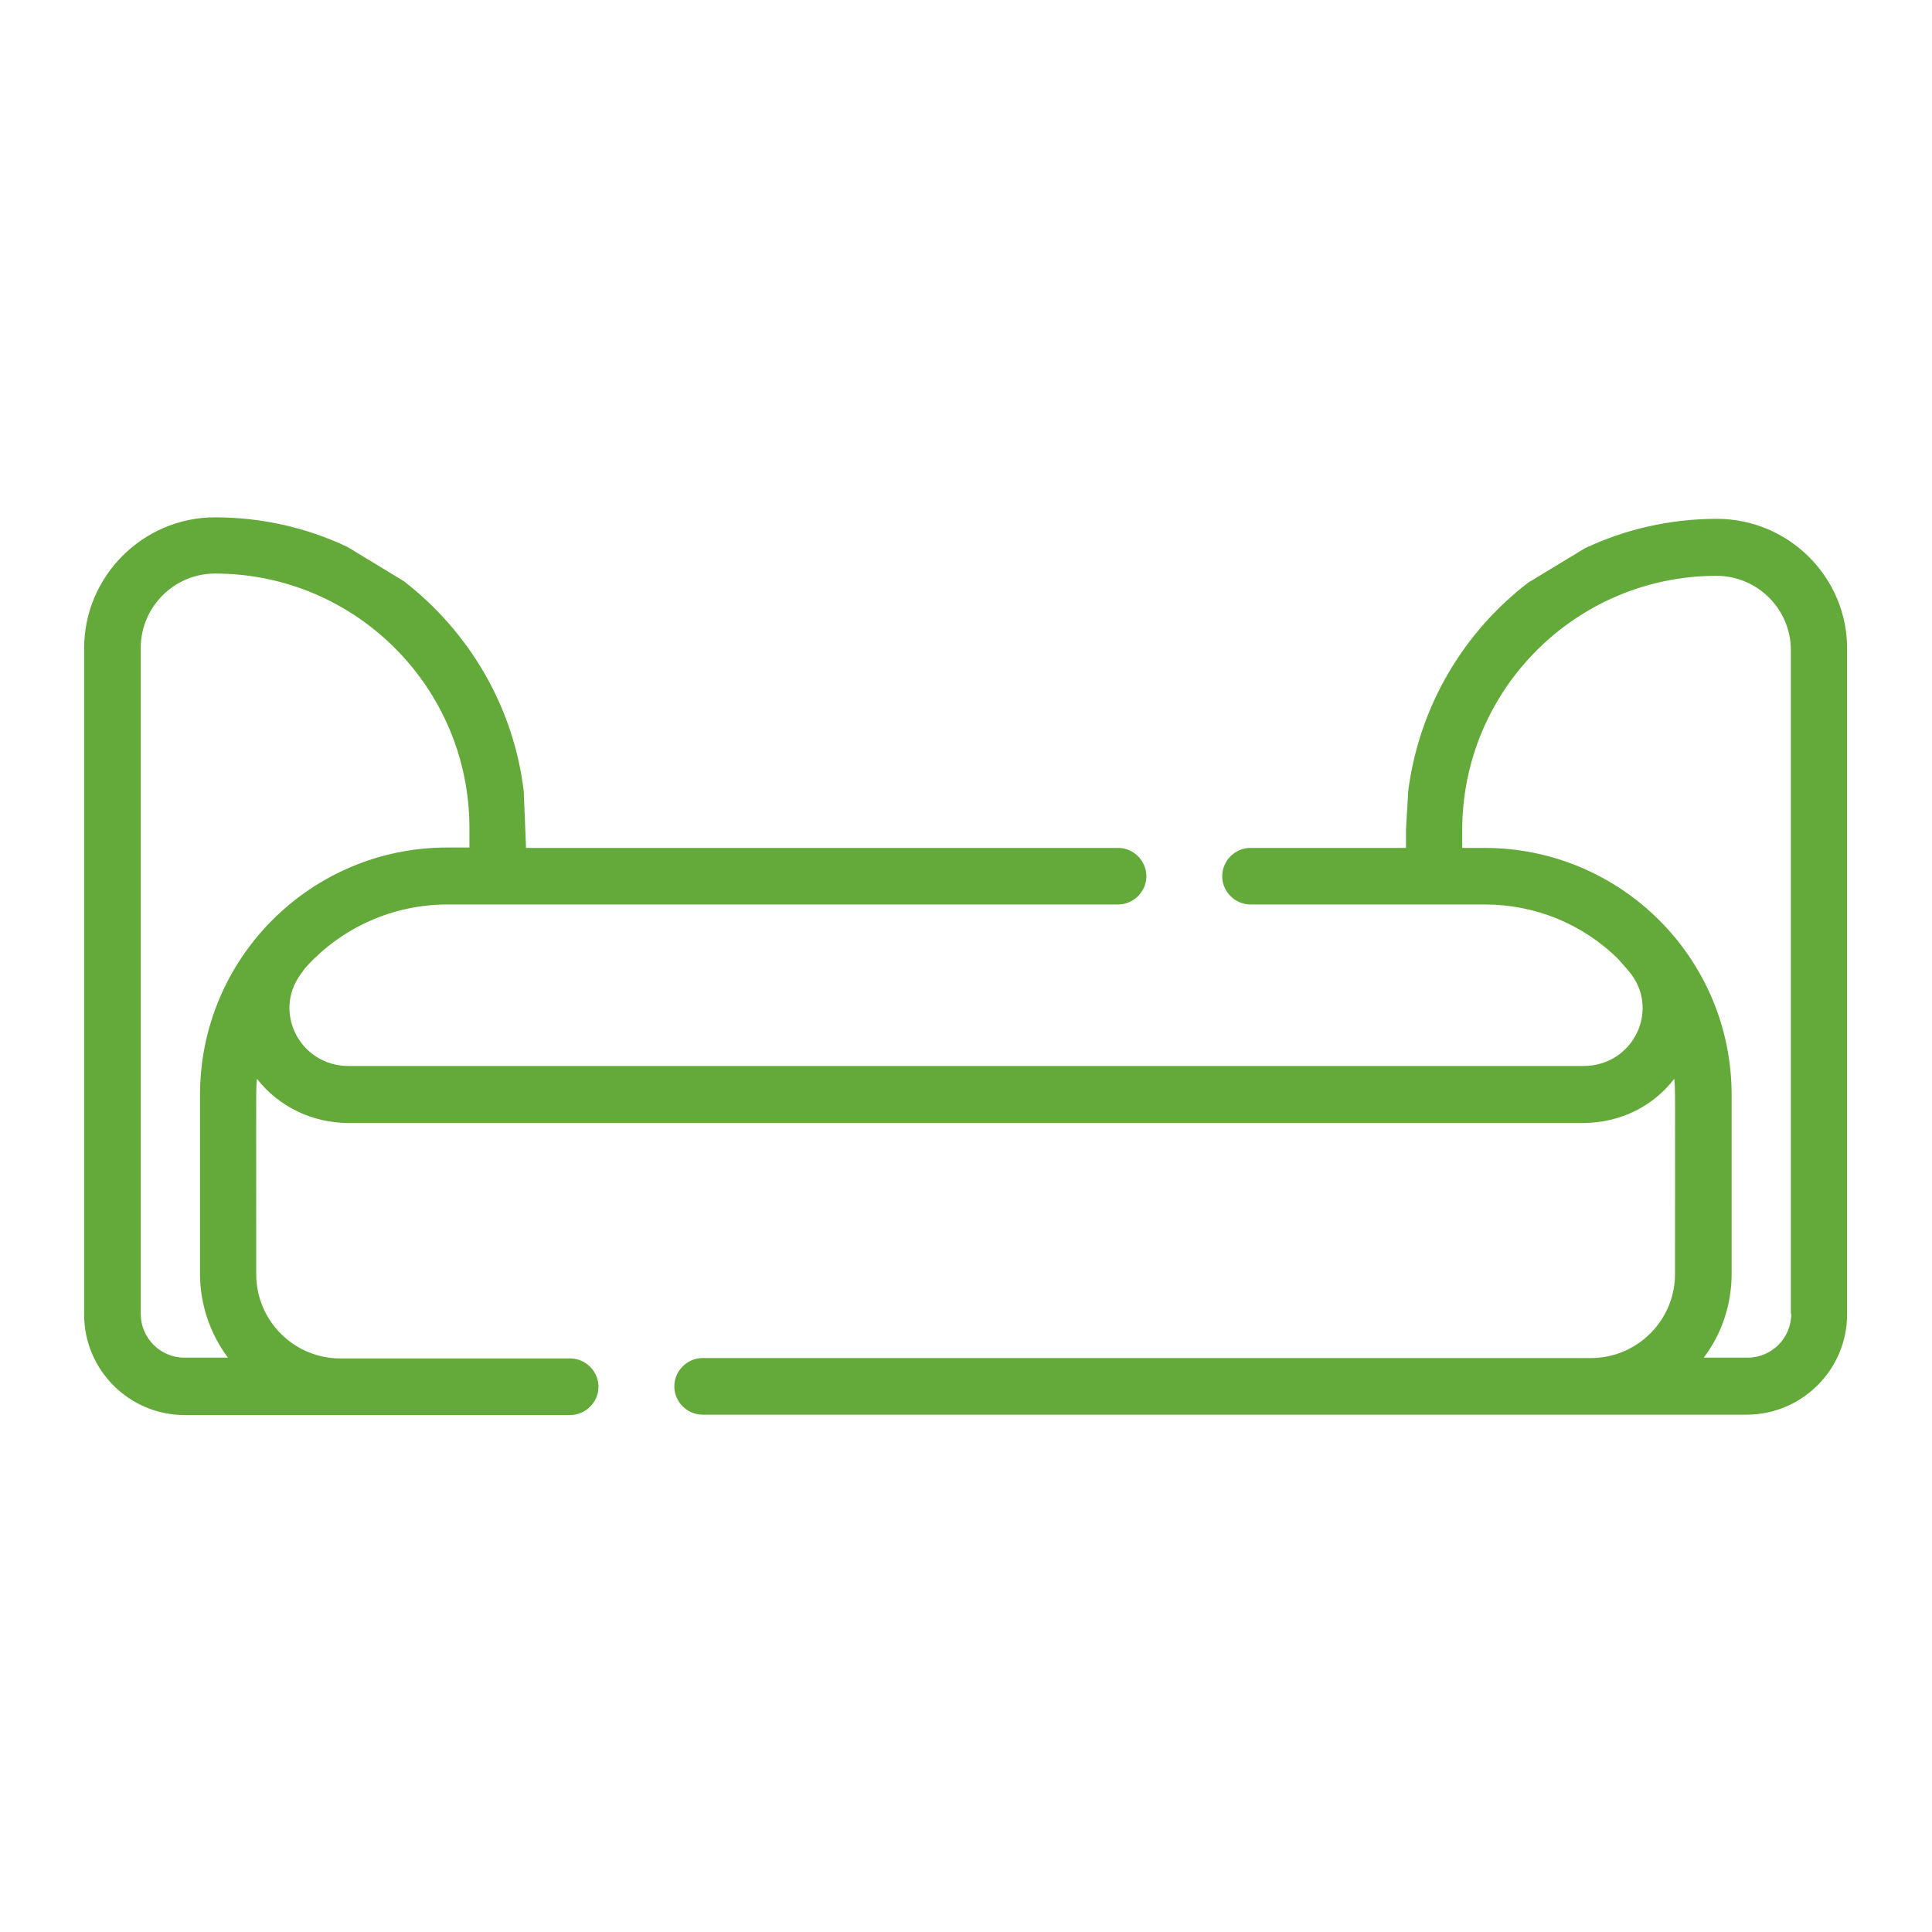 <svg width="100" height="100" viewBox="0 0 100 100" fill="none" xmlns="http://www.w3.org/2000/svg">
<path d="M95.606 40.938V33.633C95.644 29.902 92.598 26.855 88.867 26.855C86.426 26.855 84.102 27.402 82.031 28.379L79.102 30.156C75.762 32.715 73.457 36.543 72.891 40.938L72.773 42.949C72.773 42.949 72.773 42.949 72.773 42.969V43.887H64.727C63.926 43.887 63.262 44.551 63.262 45.352C63.262 46.152 63.926 46.816 64.727 46.816H72.773H75.684H76.856C79.453 46.816 81.894 47.812 83.75 49.629L84.277 50.234C85.977 52.168 84.59 55.176 81.953 55.176H18.047C15.547 55.176 14.121 52.422 15.547 50.449L15.801 50.098C17.676 48.008 20.352 46.816 23.145 46.816H24.297H27.227H57.871C58.672 46.816 59.336 46.152 59.336 45.352C59.336 44.551 58.672 43.887 57.871 43.887H27.227L27.109 40.957C26.582 36.543 24.258 32.676 20.898 30.078L17.969 28.301C15.898 27.324 13.574 26.777 11.133 26.777C7.402 26.777 4.355 29.824 4.355 33.555V49.961V68.047C4.355 70.898 6.68 73.242 9.551 73.242H12.539H15.488H22.207H25.156H29.512C30.312 73.242 30.977 72.578 30.977 71.777C30.977 70.977 30.312 70.312 29.512 70.312C22.5 70.312 19.551 70.312 18.438 70.312C17.969 70.312 17.812 70.312 17.832 70.312C17.773 70.312 17.695 70.312 17.617 70.312C15.215 70.312 13.262 68.359 13.262 65.957C13.262 55.801 13.242 56.445 13.301 55.84C14.414 57.266 16.152 58.125 18.027 58.125H81.934C83.828 58.125 85.547 57.285 86.66 55.84C86.719 56.445 86.699 55.938 86.699 65.938C86.699 68.34 84.746 70.293 82.344 70.293C74.57 70.293 46.328 70.293 36.367 70.293C35.566 70.293 34.902 70.957 34.902 71.758C34.902 72.559 35.566 73.223 36.367 73.223H74.805H77.754H84.473H87.422H90.41C93.262 73.223 95.606 70.898 95.606 68.027V40.938ZM10.352 56.68V65.918C10.352 67.559 10.898 69.062 11.797 70.273H9.551C8.301 70.273 7.285 69.258 7.285 68.008V40.938V33.535C7.285 31.426 9.004 29.688 11.133 29.688C18.398 29.688 24.297 35.586 24.297 42.852V43.867H23.145C16.113 43.867 10.352 49.57 10.352 56.68ZM90.449 70.273H88.184C89.102 69.062 89.629 67.559 89.629 65.918V56.68C89.629 49.59 83.887 43.887 76.836 43.887H75.684V42.969C75.684 35.703 81.582 29.805 88.848 29.805C90.957 29.805 92.695 31.523 92.695 33.652V50.039V68.008H92.715C92.715 69.258 91.699 70.273 90.449 70.273Z" fill="#64AA3A"/>
</svg>
